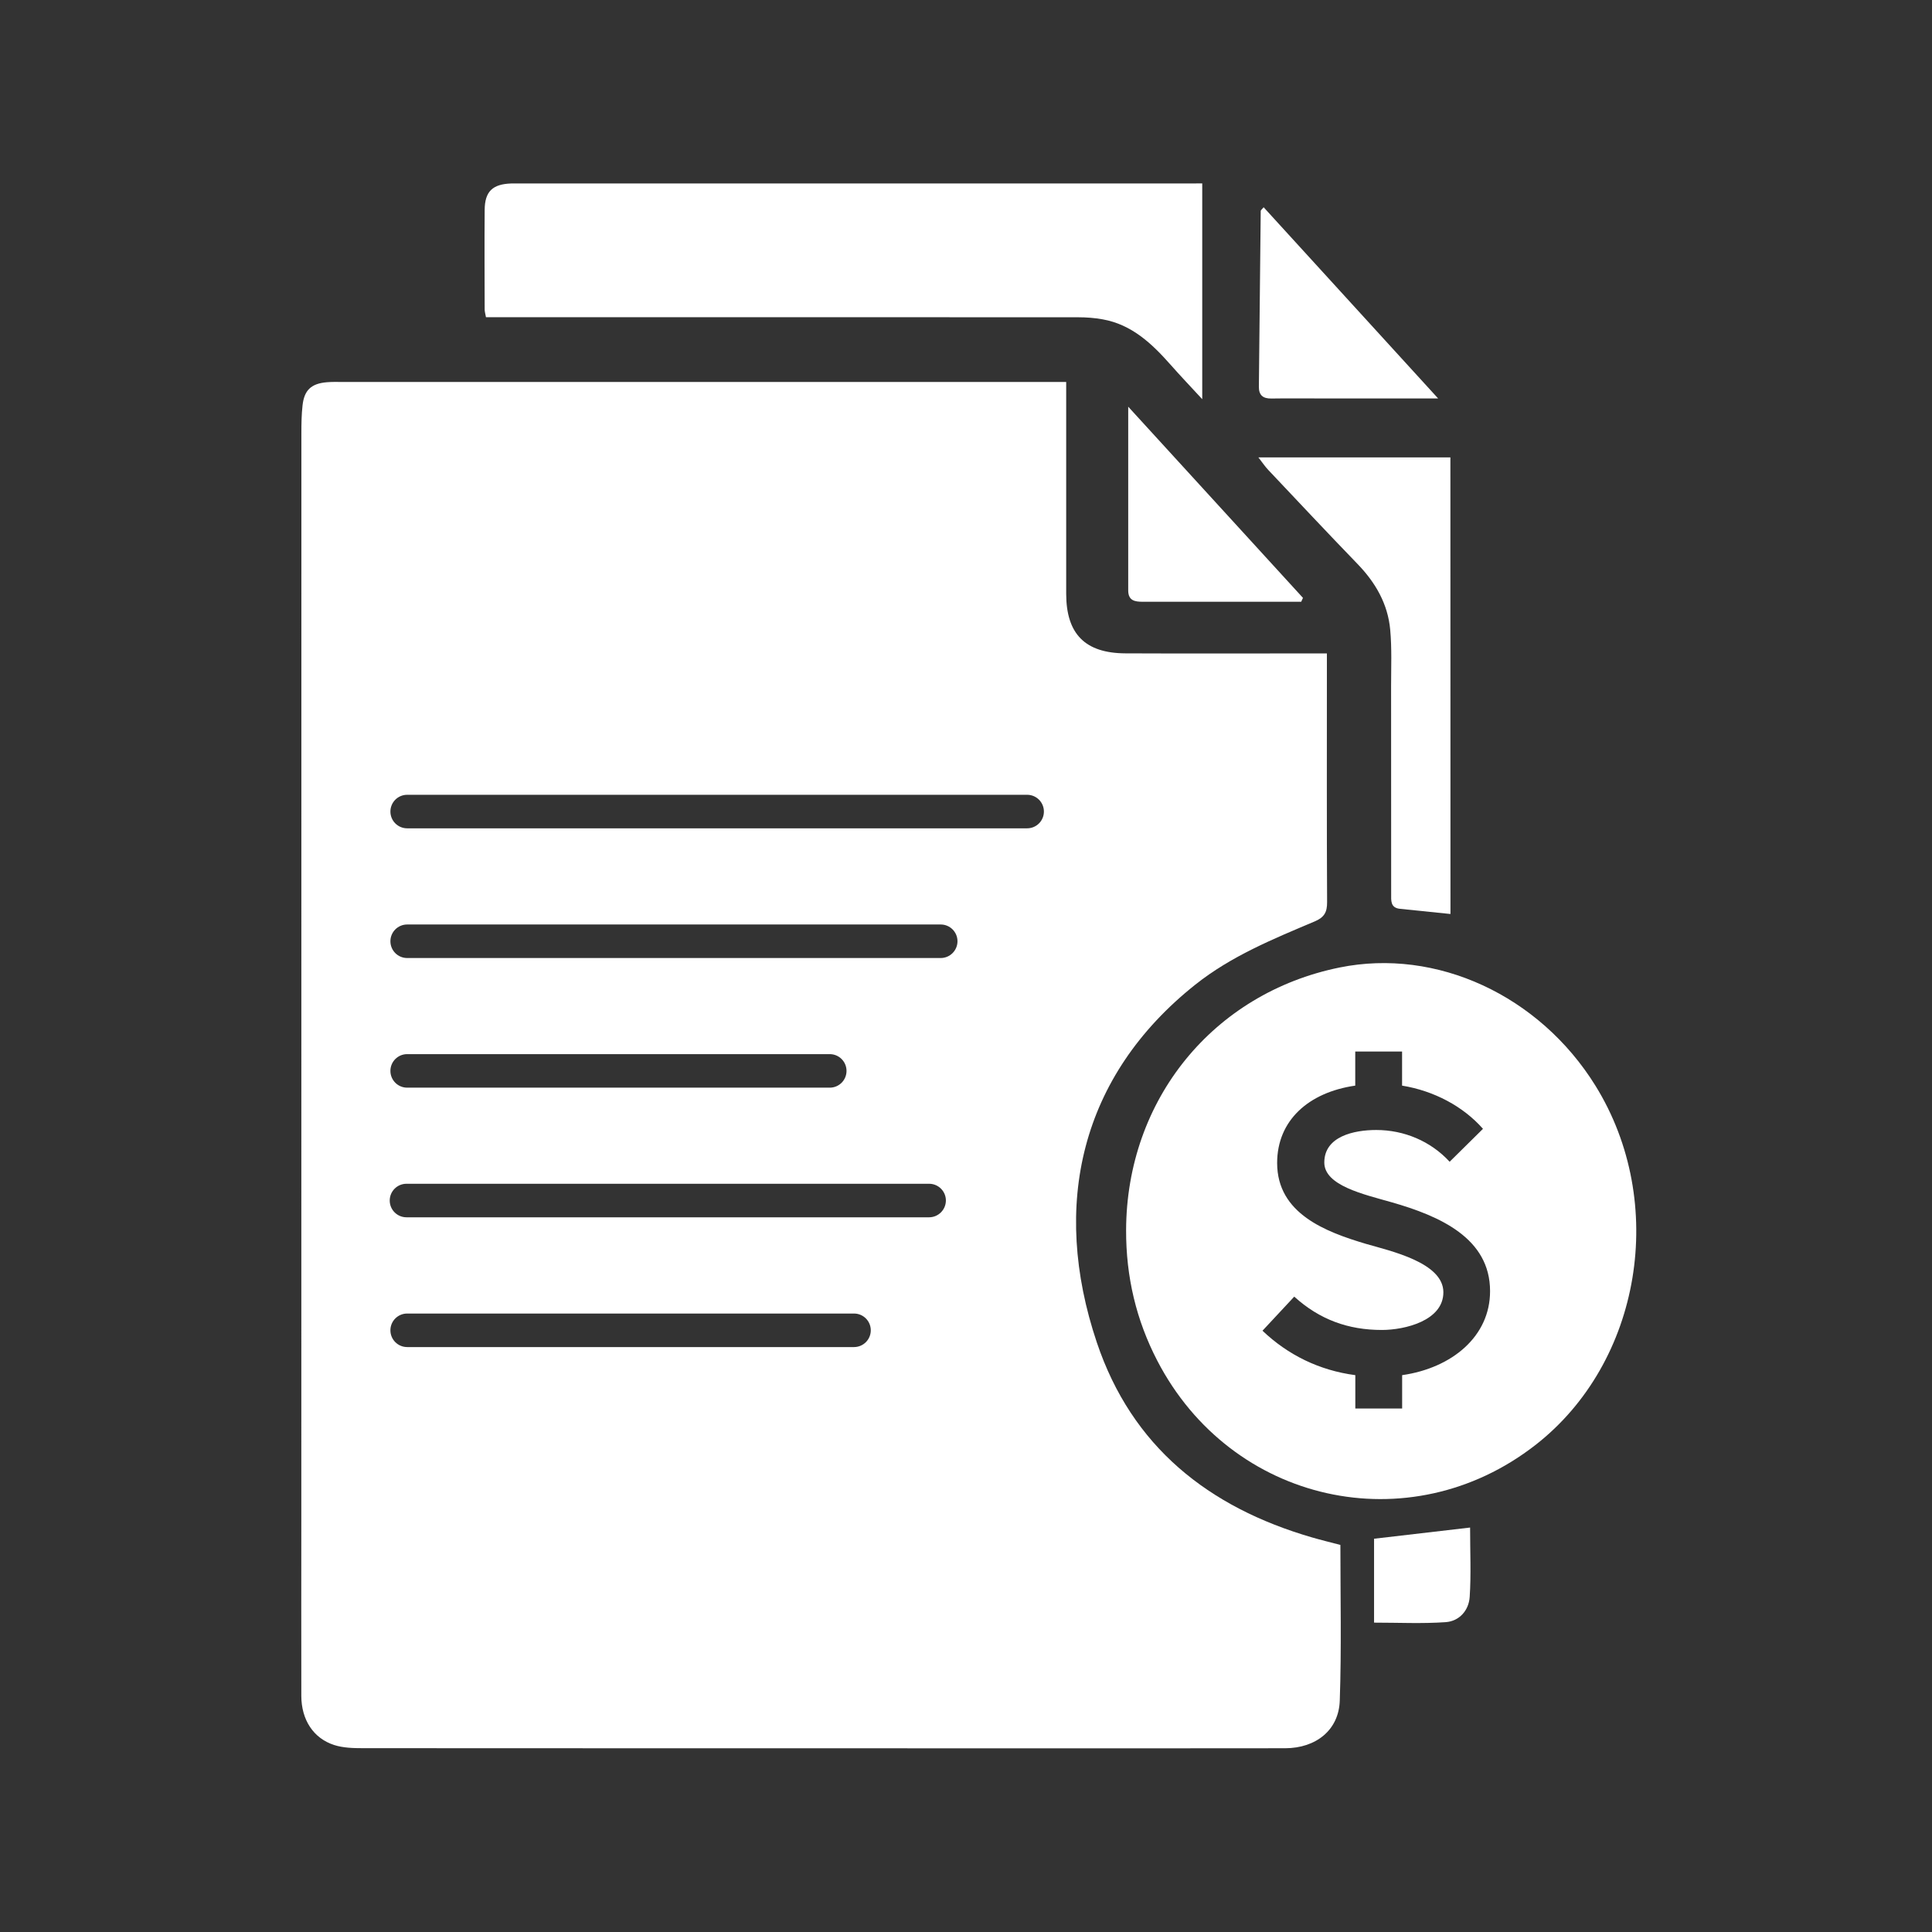 <?xml version="1.0" encoding="utf-8"?>
<!-- Generator: Adobe Illustrator 28.1.0, SVG Export Plug-In . SVG Version: 6.00 Build 0)  -->
<svg version="1.1" fill="white" id="Capa_1" xmlns="http://www.w3.org/2000/svg" xmlns:xlink="http://www.w3.org/1999/xlink" x="0px" y="0px"
	 viewBox="0 0 283.46 283.46" style="enable-background:new 0 0 283.46 283.46;" xml:space="preserve">
<rect x="0" y="0" width="283.46" height="283.46" fill="#333333" stroke="none"/>
<style type="text/css">
	.st0{fill:#010202;}
	.st1{opacity:0.78;}
	.st2{fill:#097BB3;}
	.st3{fill:#FFFFFF;stroke:#097BB3;stroke-width:0.25;stroke-miterlimit:10;}
	.st4{fill:#FFFFFF;}
	.st5{fill:#097BB3;stroke:#097BB3;stroke-width:0.11;stroke-miterlimit:10;}
</style>
<g>
	<path d="M176.39,26.91c0,10.58,0,20.81,0,31.66c-1.77-1.92-3.24-3.46-4.64-5.05c-2.75-3.11-5.7-5.91-9.99-6.67
		c-1.17-0.21-2.38-0.3-3.57-0.3c-28.09-0.02-56.19-0.01-84.28-0.01c-0.84,0-1.67,0-2.61,0c-0.08-0.48-0.19-0.8-0.19-1.13
		c-0.01-4.87-0.04-9.74,0-14.61c0.02-2.71,1.16-3.79,3.9-3.88c0.35-0.01,0.71,0,1.06,0c32.61,0,65.22,0,97.83,0
		C174.65,26.91,175.41,26.91,176.39,26.91z"/>
	<path d="M212.81,134.1c-2.54-0.26-4.97-0.51-7.41-0.76c-1.42-0.15-1.29-1.22-1.29-2.21c0-10.16,0-20.32-0.01-30.48
		c0-2.75,0.12-5.52-0.13-8.25c-0.34-3.78-2.15-6.92-4.79-9.65c-4.41-4.56-8.75-9.2-13.11-13.81c-0.46-0.48-0.83-1.05-1.44-1.83
		c9.57,0,18.77,0,28.17,0C212.81,89.46,212.81,111.7,212.81,134.1z"/>
	<path d="M211,58.46c-6.1,0-11.58,0-17.06,0c-2.47,0-4.94-0.03-7.4,0.01c-1.24,0.02-1.85-0.49-1.84-1.73
		c0.09-8.6,0.17-17.2,0.27-25.8c0-0.1,0.16-0.2,0.43-0.53C193.81,39.64,202.19,48.81,211,58.46z"/>
	<path d="M190.91,88.29c-3.59,0-7.17,0-10.76,0c-4.16,0-8.33-0.01-12.49,0c-1.16,0-2.13-0.16-2.13-1.67c0.01-8.74,0-17.48,0-26.95
		c8.82,9.66,17.23,18.85,25.64,28.05C191.08,87.91,190.99,88.1,190.91,88.29z"/>
	<path d="M201.6,238.07c0-4.15,0-8.09,0-12.31c4.66-0.54,9.29-1.08,14.09-1.64c0,3.6,0.16,6.9-0.06,10.18
		c-0.13,1.97-1.51,3.56-3.53,3.7C208.7,238.24,205.25,238.07,201.6,238.07z"/>
	<path d="M196.66,226.67c-1.49-0.39-2.85-0.72-4.19-1.11c-15.16-4.41-26.41-13.3-31.55-28.61c-6.75-20.1-2.42-39.07,14.46-52.49
		c5.27-4.19,11.41-6.69,17.51-9.27c1.42-0.6,1.83-1.37,1.82-2.83c-0.06-11.37-0.03-22.74-0.03-34.11c0-0.69,0-1.38,0-2.38
		c-1.19,0-2.03,0-2.87,0c-8.9,0-17.79,0.03-26.69-0.01c-5.92-0.03-8.68-2.85-8.69-8.73c-0.01-9.53,0-19.07,0-28.6
		c0-0.75,0-1.51,0-2.49c-1.1,0-1.93,0-2.76,0c-34.53,0-69.05,0-103.58,0c-0.71,0-1.41-0.02-2.12,0.04
		c-2.29,0.19-3.33,1.14-3.58,3.39c-0.15,1.33-0.17,2.68-0.17,4.02c-0.01,52.96-0.01,105.92-0.01,158.88c0,8.82-0.02,17.64,0,26.46
		c0.01,3.49,1.77,6.22,4.83,7.2c1.31,0.42,2.78,0.46,4.17,0.46c32.62,0.02,65.24,0.02,97.86,0.02c12.5,0,24.99,0.01,37.49-0.01
		c4.53-0.01,7.88-2.68,8.01-7C196.83,241.91,196.66,234.29,196.66,226.67z M125.3,197.64H59.74c-1.36,0-2.46-1.1-2.46-2.46
		s1.1-2.46,2.46-2.46h65.56c1.36,0,2.46,1.1,2.46,2.46S126.66,197.64,125.3,197.64z M136.31,178.6H59.64c-1.36,0-2.46-1.1-2.46-2.46
		c0-1.36,1.1-2.46,2.46-2.46h76.68c1.36,0,2.46,1.1,2.46,2.46C138.77,177.5,137.67,178.6,136.31,178.6z M57.28,157.12
		c0-1.36,1.1-2.46,2.46-2.46h62c1.36,0,2.46,1.1,2.46,2.46c0,1.36-1.1,2.46-2.46,2.46h-62C58.38,159.58,57.28,158.48,57.28,157.12z
		 M138.02,140.56H59.74c-1.36,0-2.46-1.1-2.46-2.46s1.1-2.46,2.46-2.46h78.28c1.36,0,2.46,1.1,2.46,2.46
		S139.37,140.56,138.02,140.56z M150.7,121.53H59.74c-1.36,0-2.46-1.1-2.46-2.46c0-1.36,1.1-2.46,2.46-2.46h90.96
		c1.36,0,2.46,1.1,2.46,2.46C153.16,120.43,152.06,121.53,150.7,121.53z"/>
	<path d="M234.08,159.29c-8.22-13.25-23.32-20.23-37.54-17.34c-18.55,3.77-31.26,19.41-31.32,38.53c-0.02,6.87,1.49,13.2,4.56,19.13
		c10.85,20.97,37.03,26.81,55.52,12.38C240.82,199.88,244.72,176.46,234.08,159.29z M205.72,201.76v4.89h-6.87v-4.89
		c-5.3-0.7-9.89-2.97-13.62-6.52l4.66-5c3.72,3.37,7.91,4.89,12.86,4.89c3.32,0,9.02-1.34,9.02-5.53c0-4.36-7.74-6.05-11.35-7.1
		c-5.88-1.75-13.04-4.42-13.04-11.87c0-6.23,4.6-10.36,11.46-11.35v-5h6.87v5c4.66,0.76,8.96,3.03,11.87,6.34l-4.89,4.83
		c-2.79-3.03-6.69-4.66-10.77-4.66c-3.26,0-7.62,0.93-7.62,4.77c0,3.38,5.76,4.66,9.83,5.82c7.16,2.04,14.49,5.3,14.49,13.04
		C218.64,196.05,213.05,200.71,205.72,201.76z"/>
</g>
</svg>
